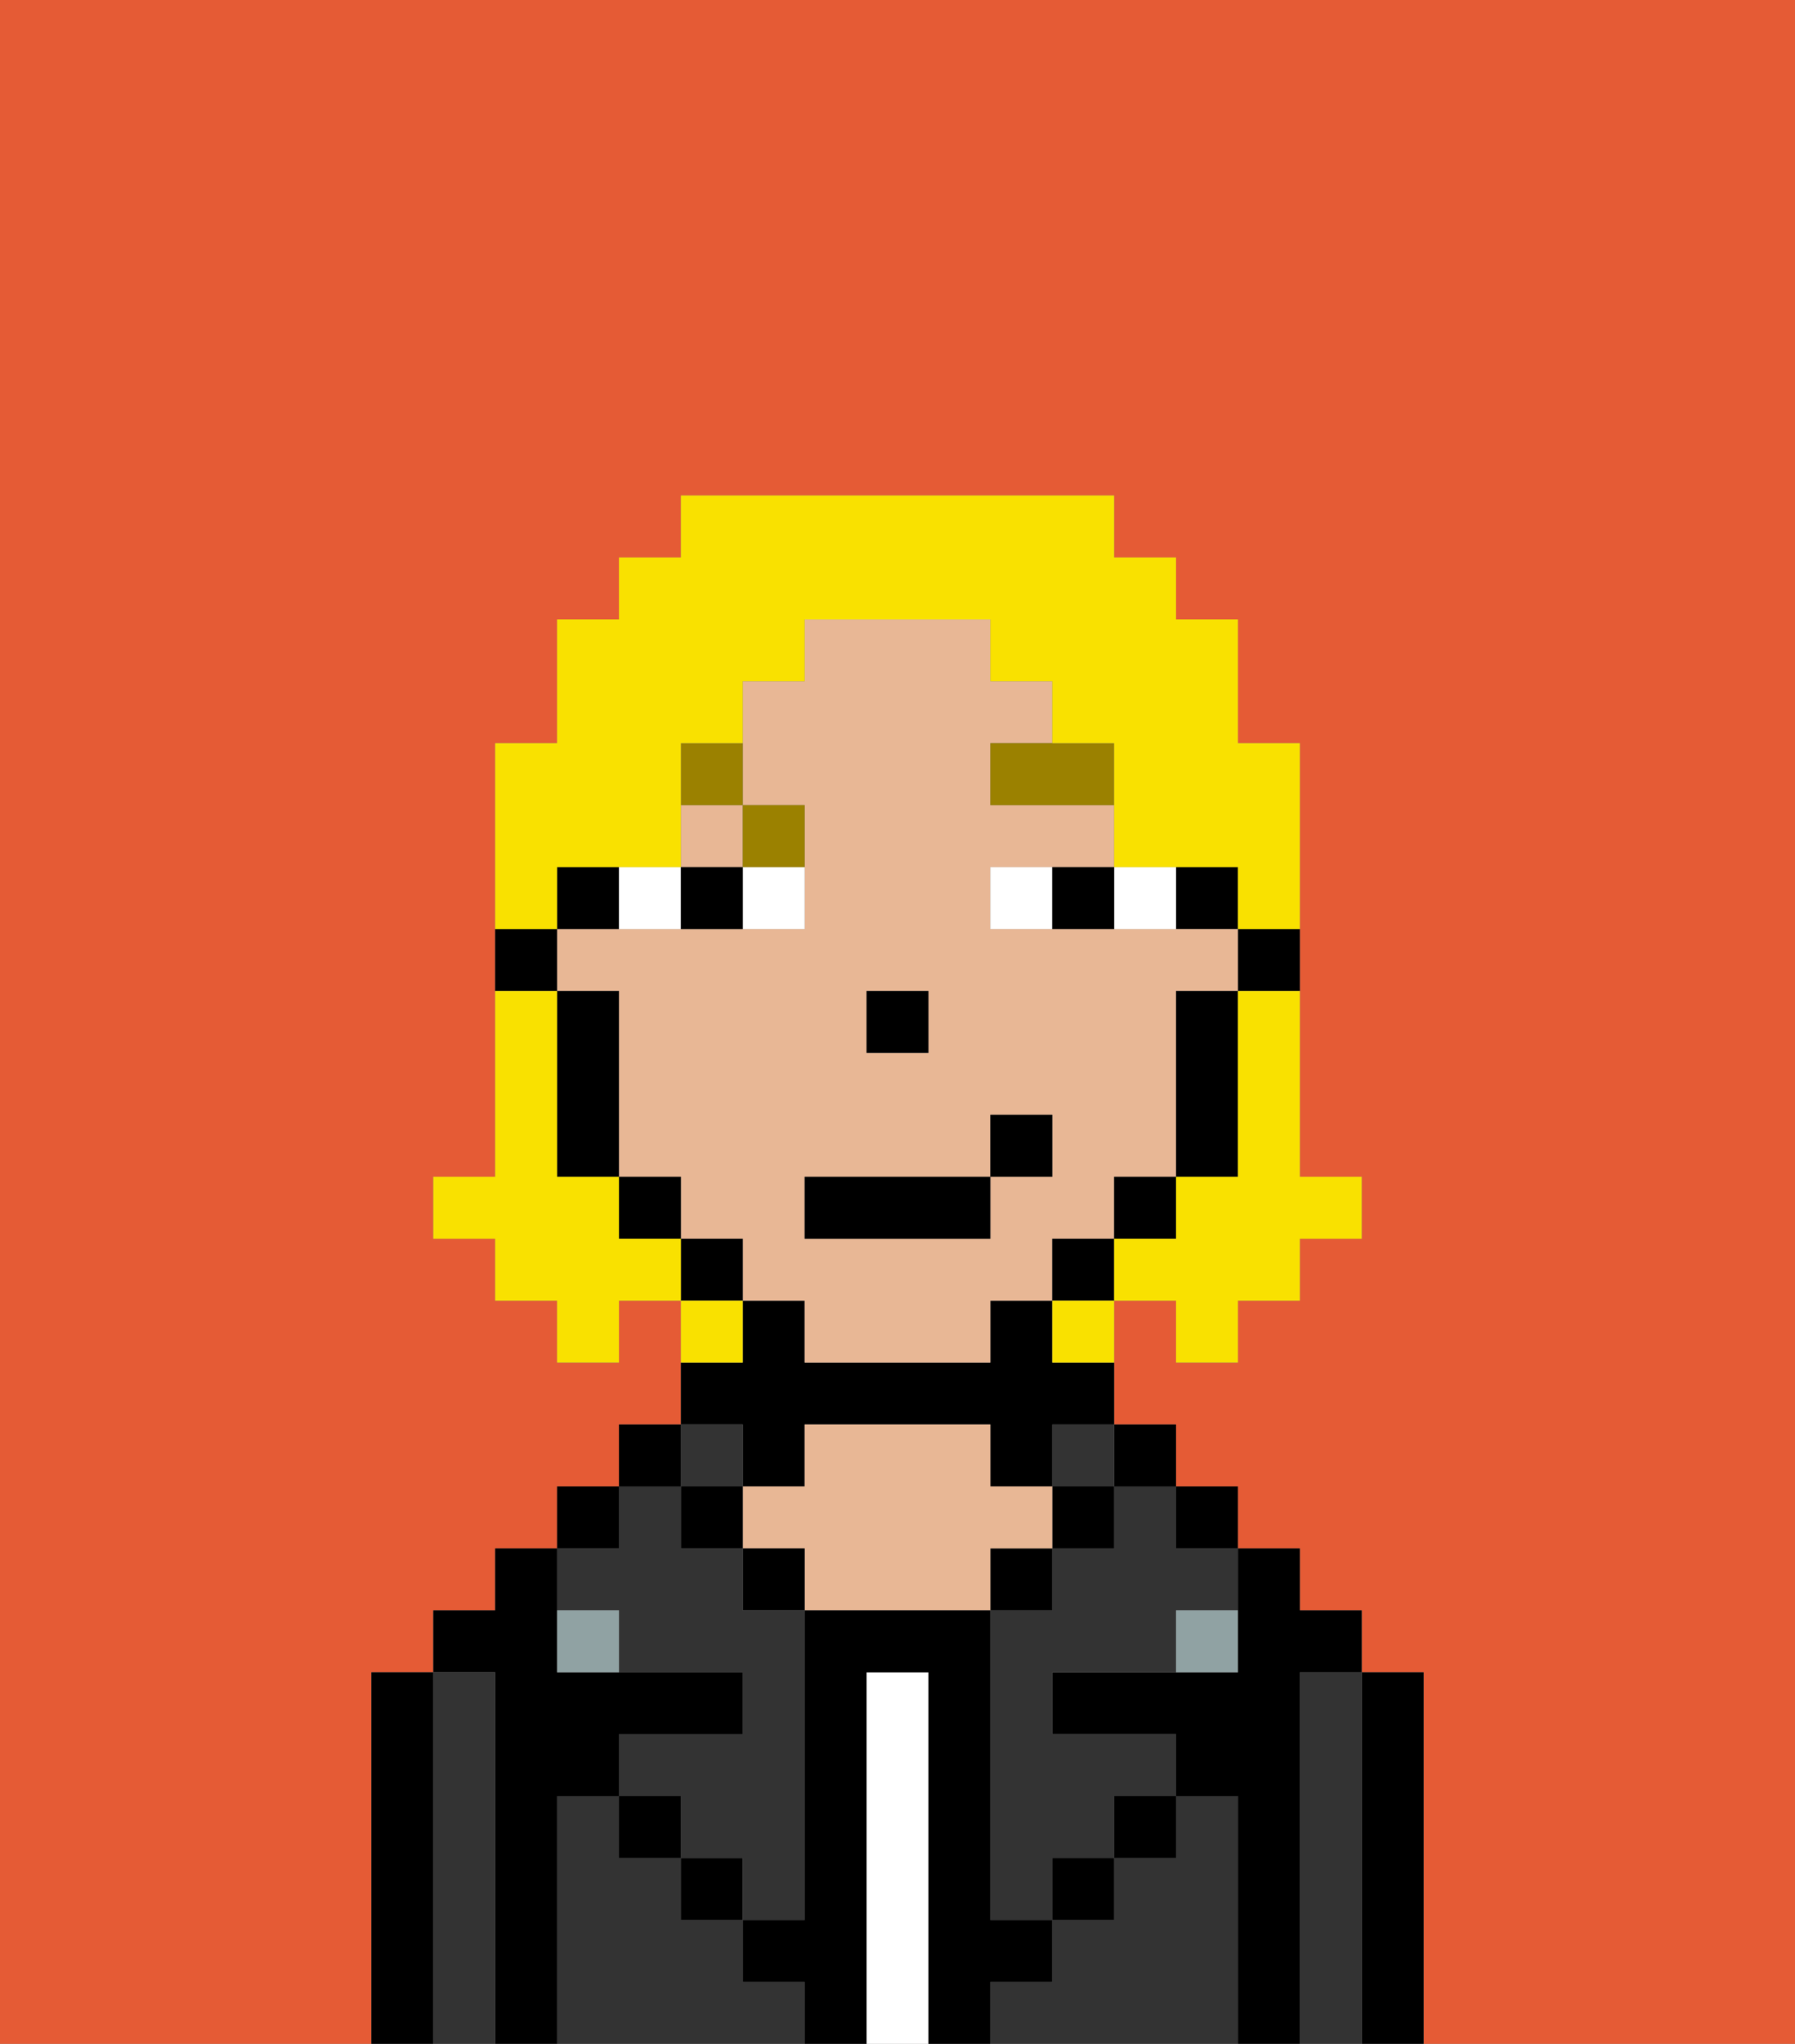 <svg xmlns="http://www.w3.org/2000/svg" viewBox="0 0 29 33"><rect x="0" y="0" width="29" height="33" fill="#808080" stroke="none"/><defs><style>polygon,rect,path{shape-rendering:crispedges;}.gb32-1{fill:#e55b35;}.gb32-2{fill:#000000;}.gb32-3{fill:#333333;}.gb32-4{fill:#ffffff;}.gb32-5{fill:#e8b795;}.gb32-6{fill:#90a2a3;}.gb32-7{fill:#ffffff;}.gb32-8{fill:#9b8100;}.gb32-9{fill:#f9e100;}</style></defs><path class="gb32-1" d="M0,33H6V27H7V26H8V25H9V24h1V23h1V21H10v1H9V21H8V20H7V19H8V12H9V10h1V9h1V8h7V9h1v1h1v2h1v7h1v1H21v1H20v1H19V21H18v2h1v1h1v1h1v1h1v1h1v6h6V0H0Z"/><path class="gb32-2" d="M23,27H22v6h1V27Z"/><path class="gb32-3" d="M22,27H21v6h1V27Z"/><path class="gb32-2" d="M21,27h1V26H21V25H20v2H17v1h2v1h1v4h1V27Z"/><rect class="gb32-2" x="19" y="24" width="1" height="1"/><path class="gb32-3" d="M20,29H19v1H18v1H17v1H16v1h4V29Z"/><rect class="gb32-2" x="18" y="23" width="1" height="1"/><path class="gb32-3" d="M18,25H17v1H16v5h1V30h1V29h1V28H17V27h2V26h1V25H19V24H18Z"/><rect class="gb32-3" x="17" y="23" width="1" height="1"/><rect class="gb32-2" x="17" y="24" width="1" height="1"/><rect class="gb32-2" x="18" y="29" width="1" height="1"/><rect class="gb32-2" x="16" y="25" width="1" height="1"/><path class="gb32-4" d="M15,27H14v6h1V27Z"/><path class="gb32-2" d="M12,24h1V23h3v1h1V23h1V22H17V21H16v1H13V21H12v1H11v1h1Z"/><path class="gb32-5" d="M17,25V24H16V23H13v1H12v1h1v1h3V25Z"/><rect class="gb32-2" x="12" y="25" width="1" height="1"/><path class="gb32-3" d="M12,32V31H11V30H10V29H9v4h4V32Z"/><rect class="gb32-3" x="11" y="23" width="1" height="1"/><rect class="gb32-2" x="11" y="24" width="1" height="1"/><rect class="gb32-2" x="11" y="30" width="1" height="1"/><rect class="gb32-2" x="10" y="23" width="1" height="1"/><rect class="gb32-2" x="9" y="24" width="1" height="1"/><path class="gb32-3" d="M10,26v1h2v1H10v1h1v1h1v1h1V26H12V25H11V24H10v1H9v1Z"/><path class="gb32-2" d="M9,29h1V28h2V27H9V25H8v1H7v1H8v6H9V29Z"/><path class="gb32-3" d="M8,27H7v6H8V27Z"/><path class="gb32-2" d="M7,27H6v6H7V27Z"/><rect class="gb32-2" x="10" y="29" width="1" height="1"/><rect class="gb32-2" x="17" y="30" width="1" height="1"/><path class="gb32-2" d="M17,32V31H16V26H13v5H12v1h1v1h1V27h1v6h1V32Z"/><path class="gb32-6" d="M9,26v1h1V26Z"/><path class="gb32-6" d="M19,27h1V26H19Z"/><path class="gb32-2" d="M20,16h1V15H20Z"/><rect class="gb32-2" x="19" y="14" width="1" height="1"/><path class="gb32-5" d="M18,20V19h1V16h1V15H16V14h2V13H16V12h1V11H16V10H13v1H12v2h1v2H9v1h1v3h1v1h1v1h1v1h3V21h1V20Zm-4-4h1v1H14Zm2,3v1H13V19h3V18h1v1Z"/><rect class="gb32-5" x="11" y="13" width="1" height="1"/><path class="gb32-2" d="M19,17v2h1V16H19Z"/><rect class="gb32-2" x="18" y="19" width="1" height="1"/><rect class="gb32-2" x="17" y="20" width="1" height="1"/><rect class="gb32-2" x="11" y="20" width="1" height="1"/><rect class="gb32-2" x="10" y="19" width="1" height="1"/><path class="gb32-2" d="M10,14H9v1h1Z"/><path class="gb32-2" d="M10,16H9v3h1V16Z"/><path class="gb32-2" d="M9,15H8v1H9Z"/><rect class="gb32-2" x="14" y="16" width="1" height="1"/><path class="gb32-7" d="M12,15h1V14H12Z"/><path class="gb32-7" d="M11,15V14H10v1Z"/><path class="gb32-7" d="M19,15V14H18v1Z"/><path class="gb32-7" d="M16,14v1h1V14Z"/><path class="gb32-2" d="M12,15V14H11v1Z"/><path class="gb32-2" d="M17,15h1V14H17Z"/><path class="gb32-8" d="M16,13h2V12H16Z"/><path class="gb32-8" d="M13,14V13H12v1Z"/><path class="gb32-8" d="M12,12H11v1h1Z"/><rect class="gb32-2" x="13" y="19" width="3" height="1"/><rect class="gb32-2" x="16" y="18" width="1" height="1"/><path class="gb32-9" d="M20,17v2H19v1H18v1h1v1h1V21h1V20h1V19H21V16H20Z"/><path class="gb32-9" d="M9,14h2V12h1V11h1V10h3v1h1v1h1v2h2v1h1V12H20V10H19V9H18V8H11V9H10v1H9v2H8v3H9Z"/><path class="gb32-9" d="M10,20V19H9V16H8v3H7v1H8v1H9v1h1V21h1V20Z"/><path class="gb32-9" d="M12,21H11v1h1Z"/><path class="gb32-9" d="M17,22h1V21H17Z"/></svg>